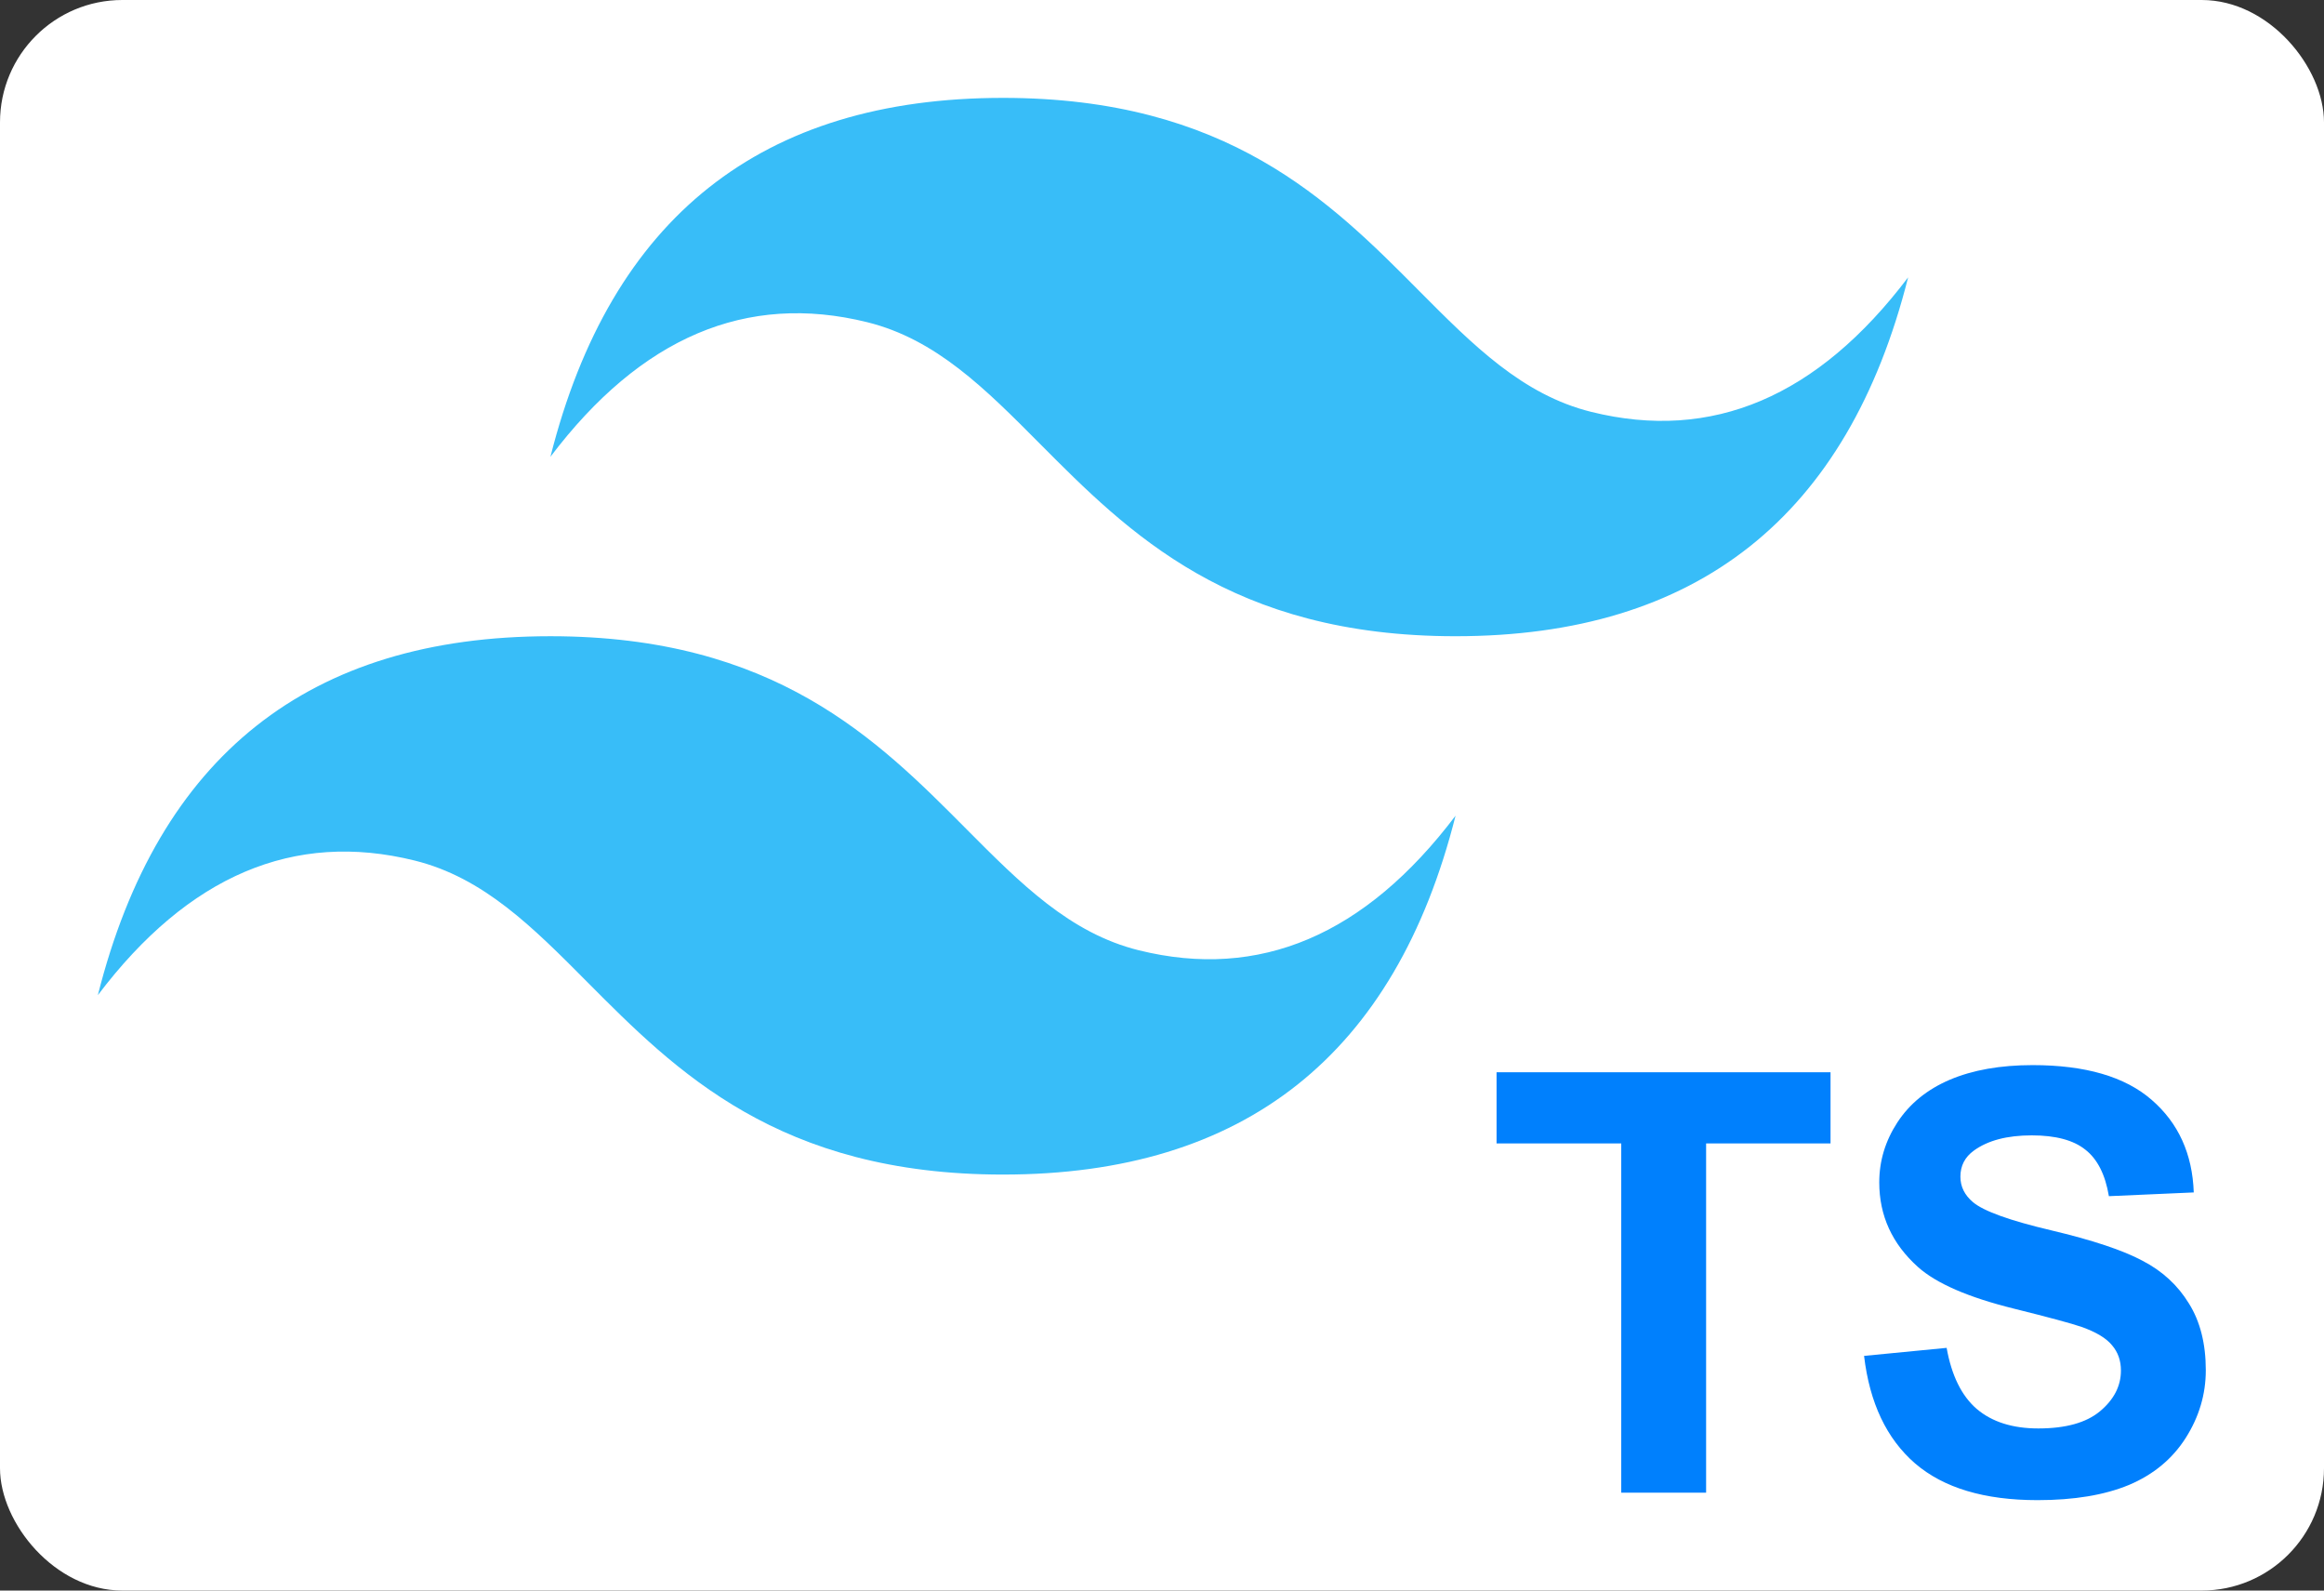 <svg width="95" height="65" viewBox="0 0 95 65" fill="none" xmlns="http://www.w3.org/2000/svg">
<rect x="0" y="0" width="95" height="65" fill="#333333" stroke="none"/>
<rect width="95" height="65" rx="5" fill="white"/>
<path d="M66.273 61V46.727H61.176V43.82H74.828V46.727H69.742V61H66.273ZM76.199 55.41L79.574 55.082C79.777 56.215 80.188 57.047 80.805 57.578C81.43 58.109 82.269 58.375 83.324 58.375C84.441 58.375 85.281 58.141 85.844 57.672C86.414 57.195 86.699 56.641 86.699 56.008C86.699 55.602 86.578 55.258 86.336 54.977C86.102 54.688 85.688 54.438 85.094 54.227C84.688 54.086 83.762 53.836 82.316 53.477C80.457 53.016 79.152 52.449 78.402 51.777C77.348 50.832 76.82 49.68 76.82 48.32C76.82 47.445 77.066 46.629 77.559 45.871C78.059 45.105 78.773 44.523 79.703 44.125C80.641 43.727 81.769 43.527 83.09 43.527C85.246 43.527 86.867 44 87.953 44.945C89.047 45.891 89.621 47.152 89.676 48.73L86.207 48.883C86.059 48 85.738 47.367 85.246 46.984C84.762 46.594 84.031 46.398 83.055 46.398C82.047 46.398 81.258 46.605 80.688 47.02C80.32 47.285 80.137 47.641 80.137 48.086C80.137 48.492 80.309 48.84 80.652 49.129C81.09 49.496 82.152 49.879 83.84 50.277C85.527 50.676 86.773 51.09 87.578 51.52C88.391 51.941 89.023 52.523 89.477 53.266C89.938 54 90.168 54.91 90.168 55.996C90.168 56.98 89.894 57.902 89.348 58.762C88.801 59.621 88.027 60.262 87.027 60.684C86.027 61.098 84.781 61.305 83.289 61.305C81.117 61.305 79.449 60.805 78.285 59.805C77.121 58.797 76.426 57.332 76.199 55.41Z" fill="#0080FD"/>
<path fill-rule="evenodd" clip-rule="evenodd" d="M41.001 4C31.133 4 24.968 8.889 22.5 18.668C26.2 13.778 30.517 11.945 35.45 13.167C38.264 13.864 40.277 15.888 42.503 18.128C46.131 21.777 50.33 26 59.5 26C69.367 26 75.534 21.111 78 11.334C74.301 16.223 69.984 18.056 65.051 16.833C62.235 16.136 60.222 14.112 57.997 11.873C54.369 8.221 50.171 4 41.001 4ZM22.5 26C12.634 26 6.467 30.889 4 40.668C7.701 35.778 12.017 33.945 16.949 35.167C19.765 35.864 21.777 37.888 24.003 40.128C27.631 43.777 31.829 48 41.001 48C50.867 48 57.034 43.112 59.5 33.334C55.8 38.223 51.483 40.056 46.55 38.834C43.736 38.136 41.723 36.112 39.497 33.873C35.869 30.224 31.67 26 22.5 26Z" fill="#38BDF8"/>
</svg>
